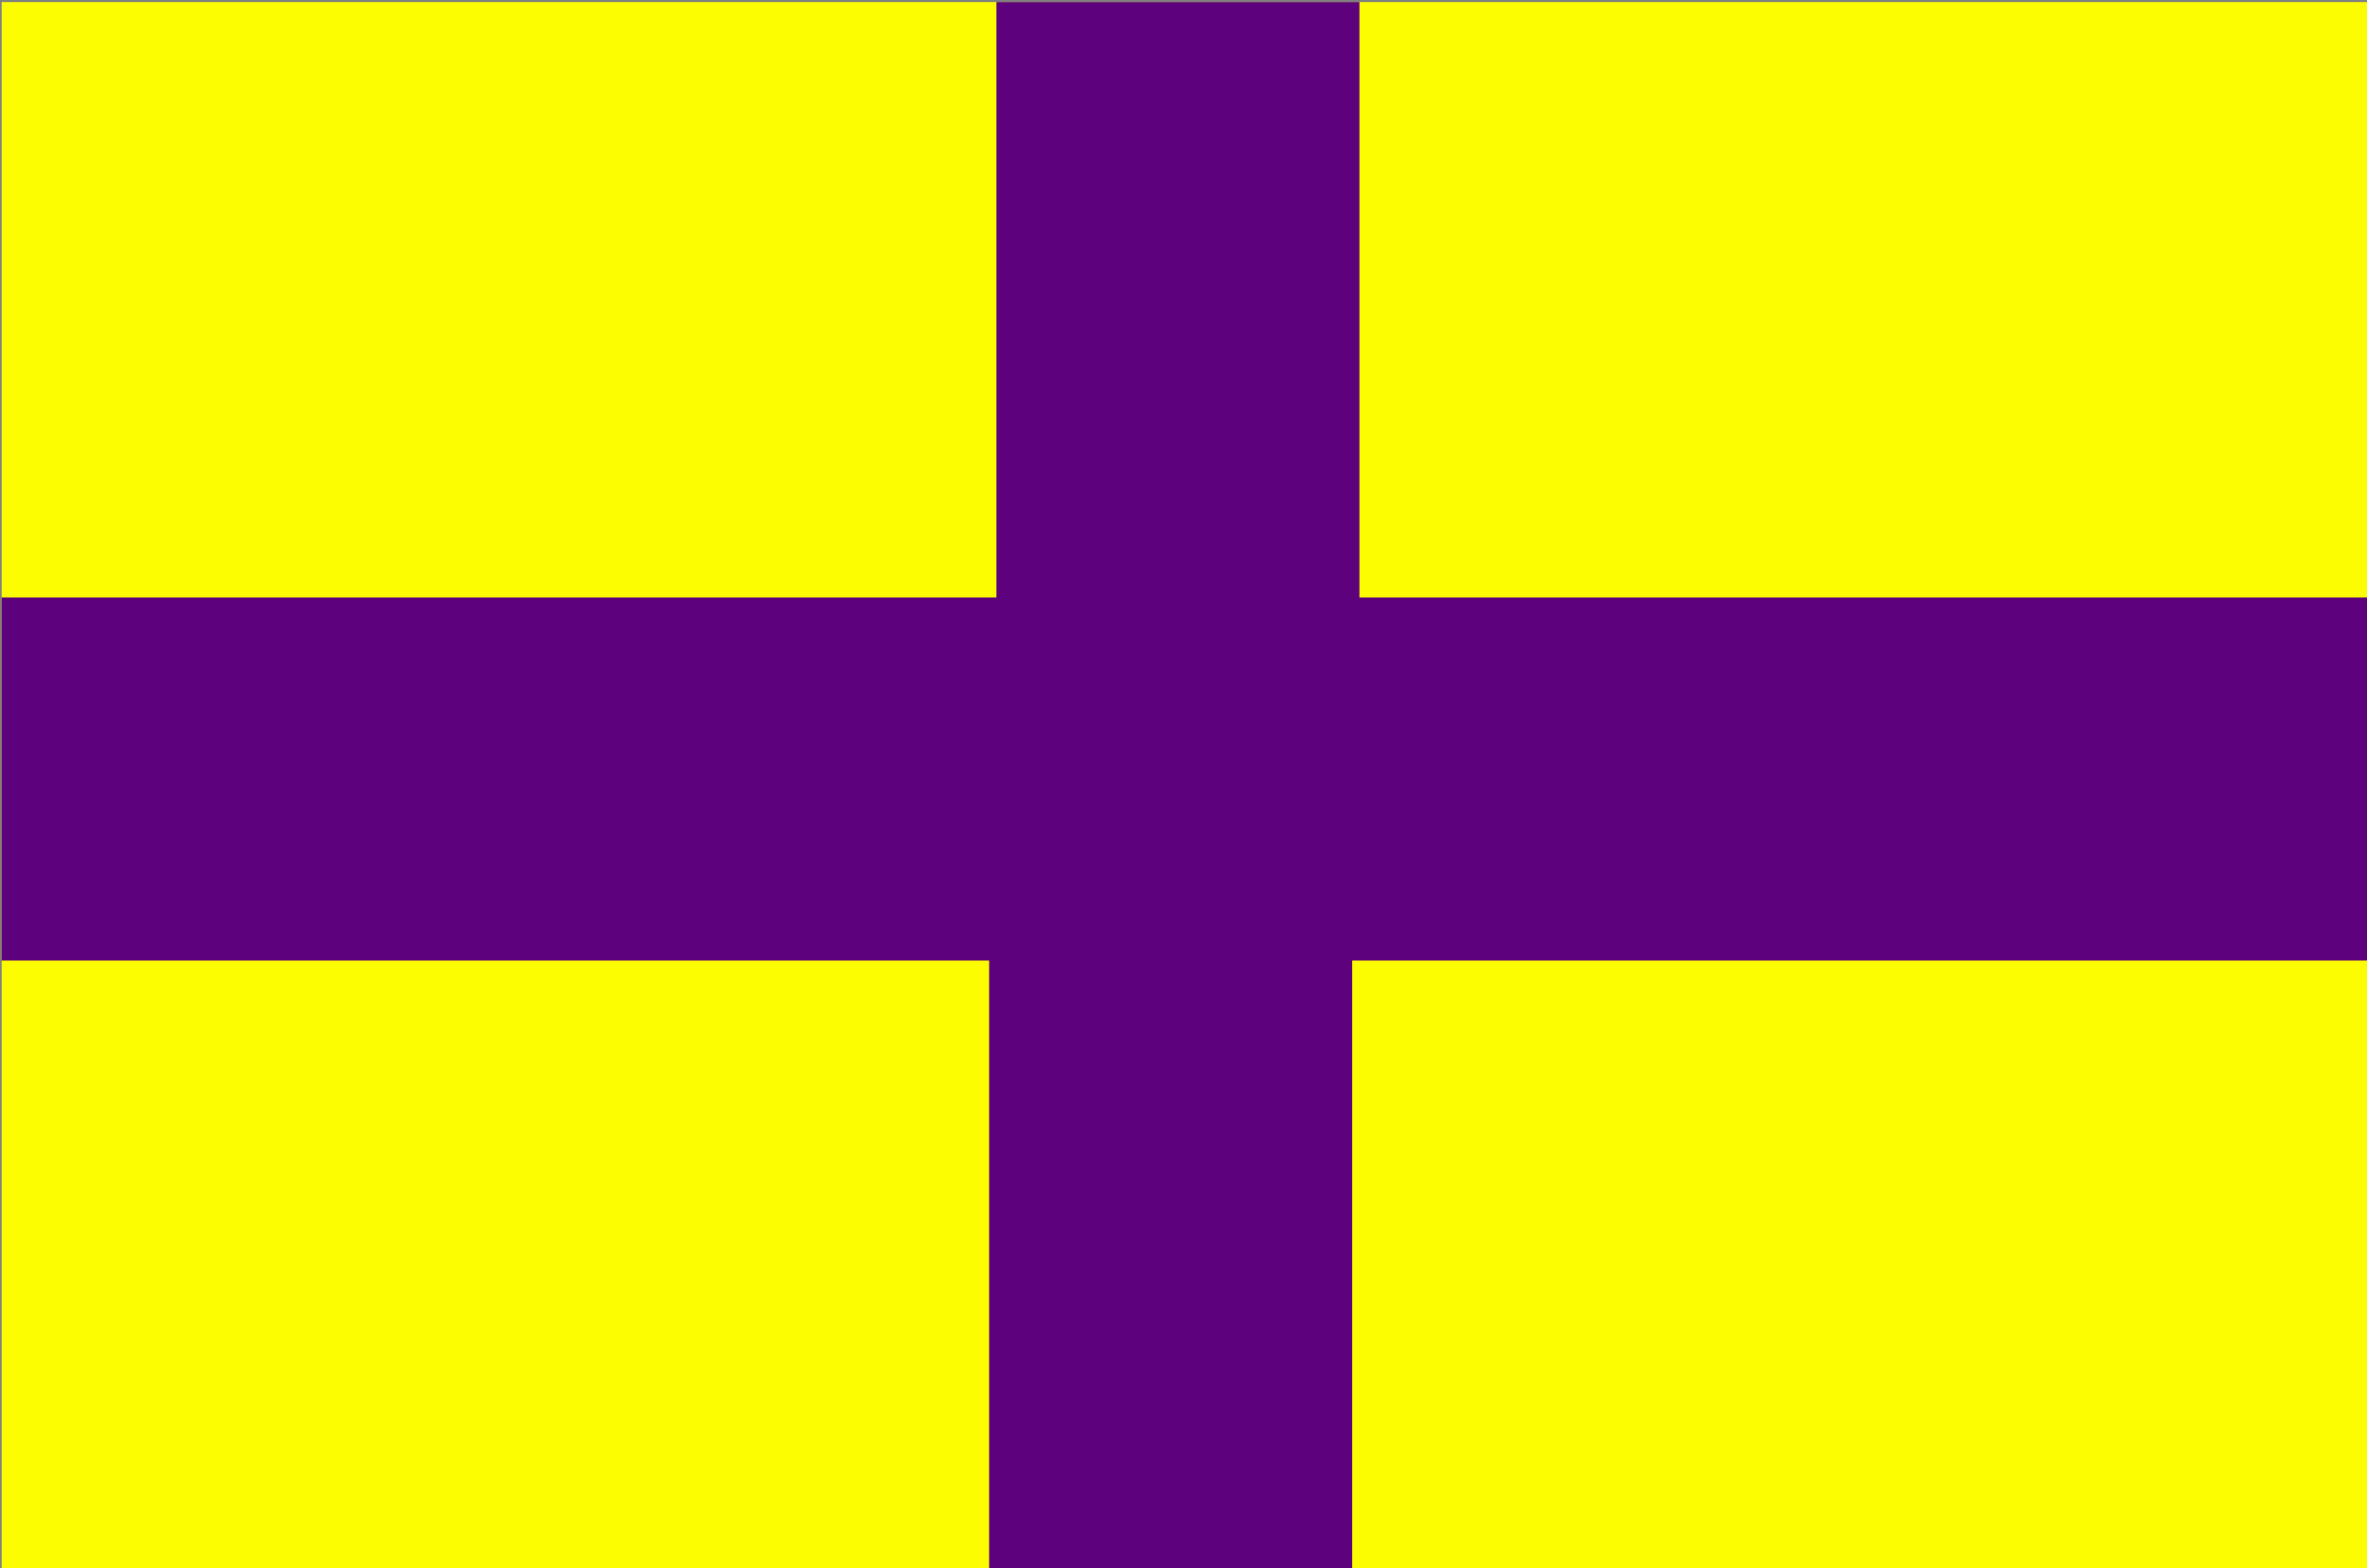 <?xml version="1.0" encoding="UTF-8" standalone="no"?>
<!-- Created with Inkscape (http://www.inkscape.org/) -->
<svg
   xmlns:dc="http://purl.org/dc/elements/1.1/"
   xmlns:cc="http://web.resource.org/cc/"
   xmlns:rdf="http://www.w3.org/1999/02/22-rdf-syntax-ns#"
   xmlns:svg="http://www.w3.org/2000/svg"
   xmlns="http://www.w3.org/2000/svg"
   xmlns:sodipodi="http://sodipodi.sourceforge.net/DTD/sodipodi-0.dtd"
   xmlns:inkscape="http://www.inkscape.org/namespaces/inkscape"
   width="326"
   height="216"
   id="svg2"
   sodipodi:version="0.32"
   inkscape:version="0.45.1"
   version="1.0"
   sodipodi:docbase="/home/joseph/Desktop"
   sodipodi:docname="bandera-peñuelas.svg"
   inkscape:output_extension="org.inkscape.output.svg.inkscape">
  <rect width="100%" height="100%" fill="#808080" stroke="none"/>
  <defs
     id="defs4" />
  <sodipodi:namedview
     id="base"
     pagecolor="#ffffff"
     bordercolor="#666666"
     borderopacity="1.0"
     inkscape:pageopacity="0.0"
     inkscape:pageshadow="2"
     inkscape:zoom="3.959798"
     inkscape:cx="393.46562"
     inkscape:cy="182.05086"
     inkscape:document-units="px"
     inkscape:current-layer="layer1"
     width="326px"
     height="216px"
     inkscape:window-width="1024"
     inkscape:window-height="707"
     inkscape:window-x="0"
     inkscape:window-y="0" />
  <g
     inkscape:label="Capa 1"
     inkscape:groupmode="layer"
     id="layer1">
    <g
       id="g2230"
       transform="translate(-52.528,-31.315)">
      <path
         style="fill:#fdfd01"
         d="M 52.76,139.6 L 52.76,31.6 L 215.76,31.6 L 378.76,31.6 L 378.76,139.6 L 378.76,247.6 L 215.76,247.6 L 52.76,247.6 L 52.76,139.6 z "
         id="path2225" />
      <path
         style="fill:#5d017d"
         d="M 188.76,205.6 L 188.76,163.6 L 120.76,163.6 L 52.76,163.6 L 52.76,138.6 L 52.76,113.6 L 121.26,113.6 L 189.76,113.6 L 189.76,72.6 L 189.76,31.6 L 214.76,31.6 L 239.76,31.6 L 239.76,72.6 L 239.76,113.6 L 309.26,113.6 L 378.76,113.6 L 378.76,138.6 L 378.76,163.6 L 308.76,163.6 L 238.76,163.6 L 238.76,205.6 L 238.76,247.6 L 213.76,247.6 L 188.76,247.6 L 188.76,205.6 z "
         id="path2223" />
    </g>
  </g>
</svg>

